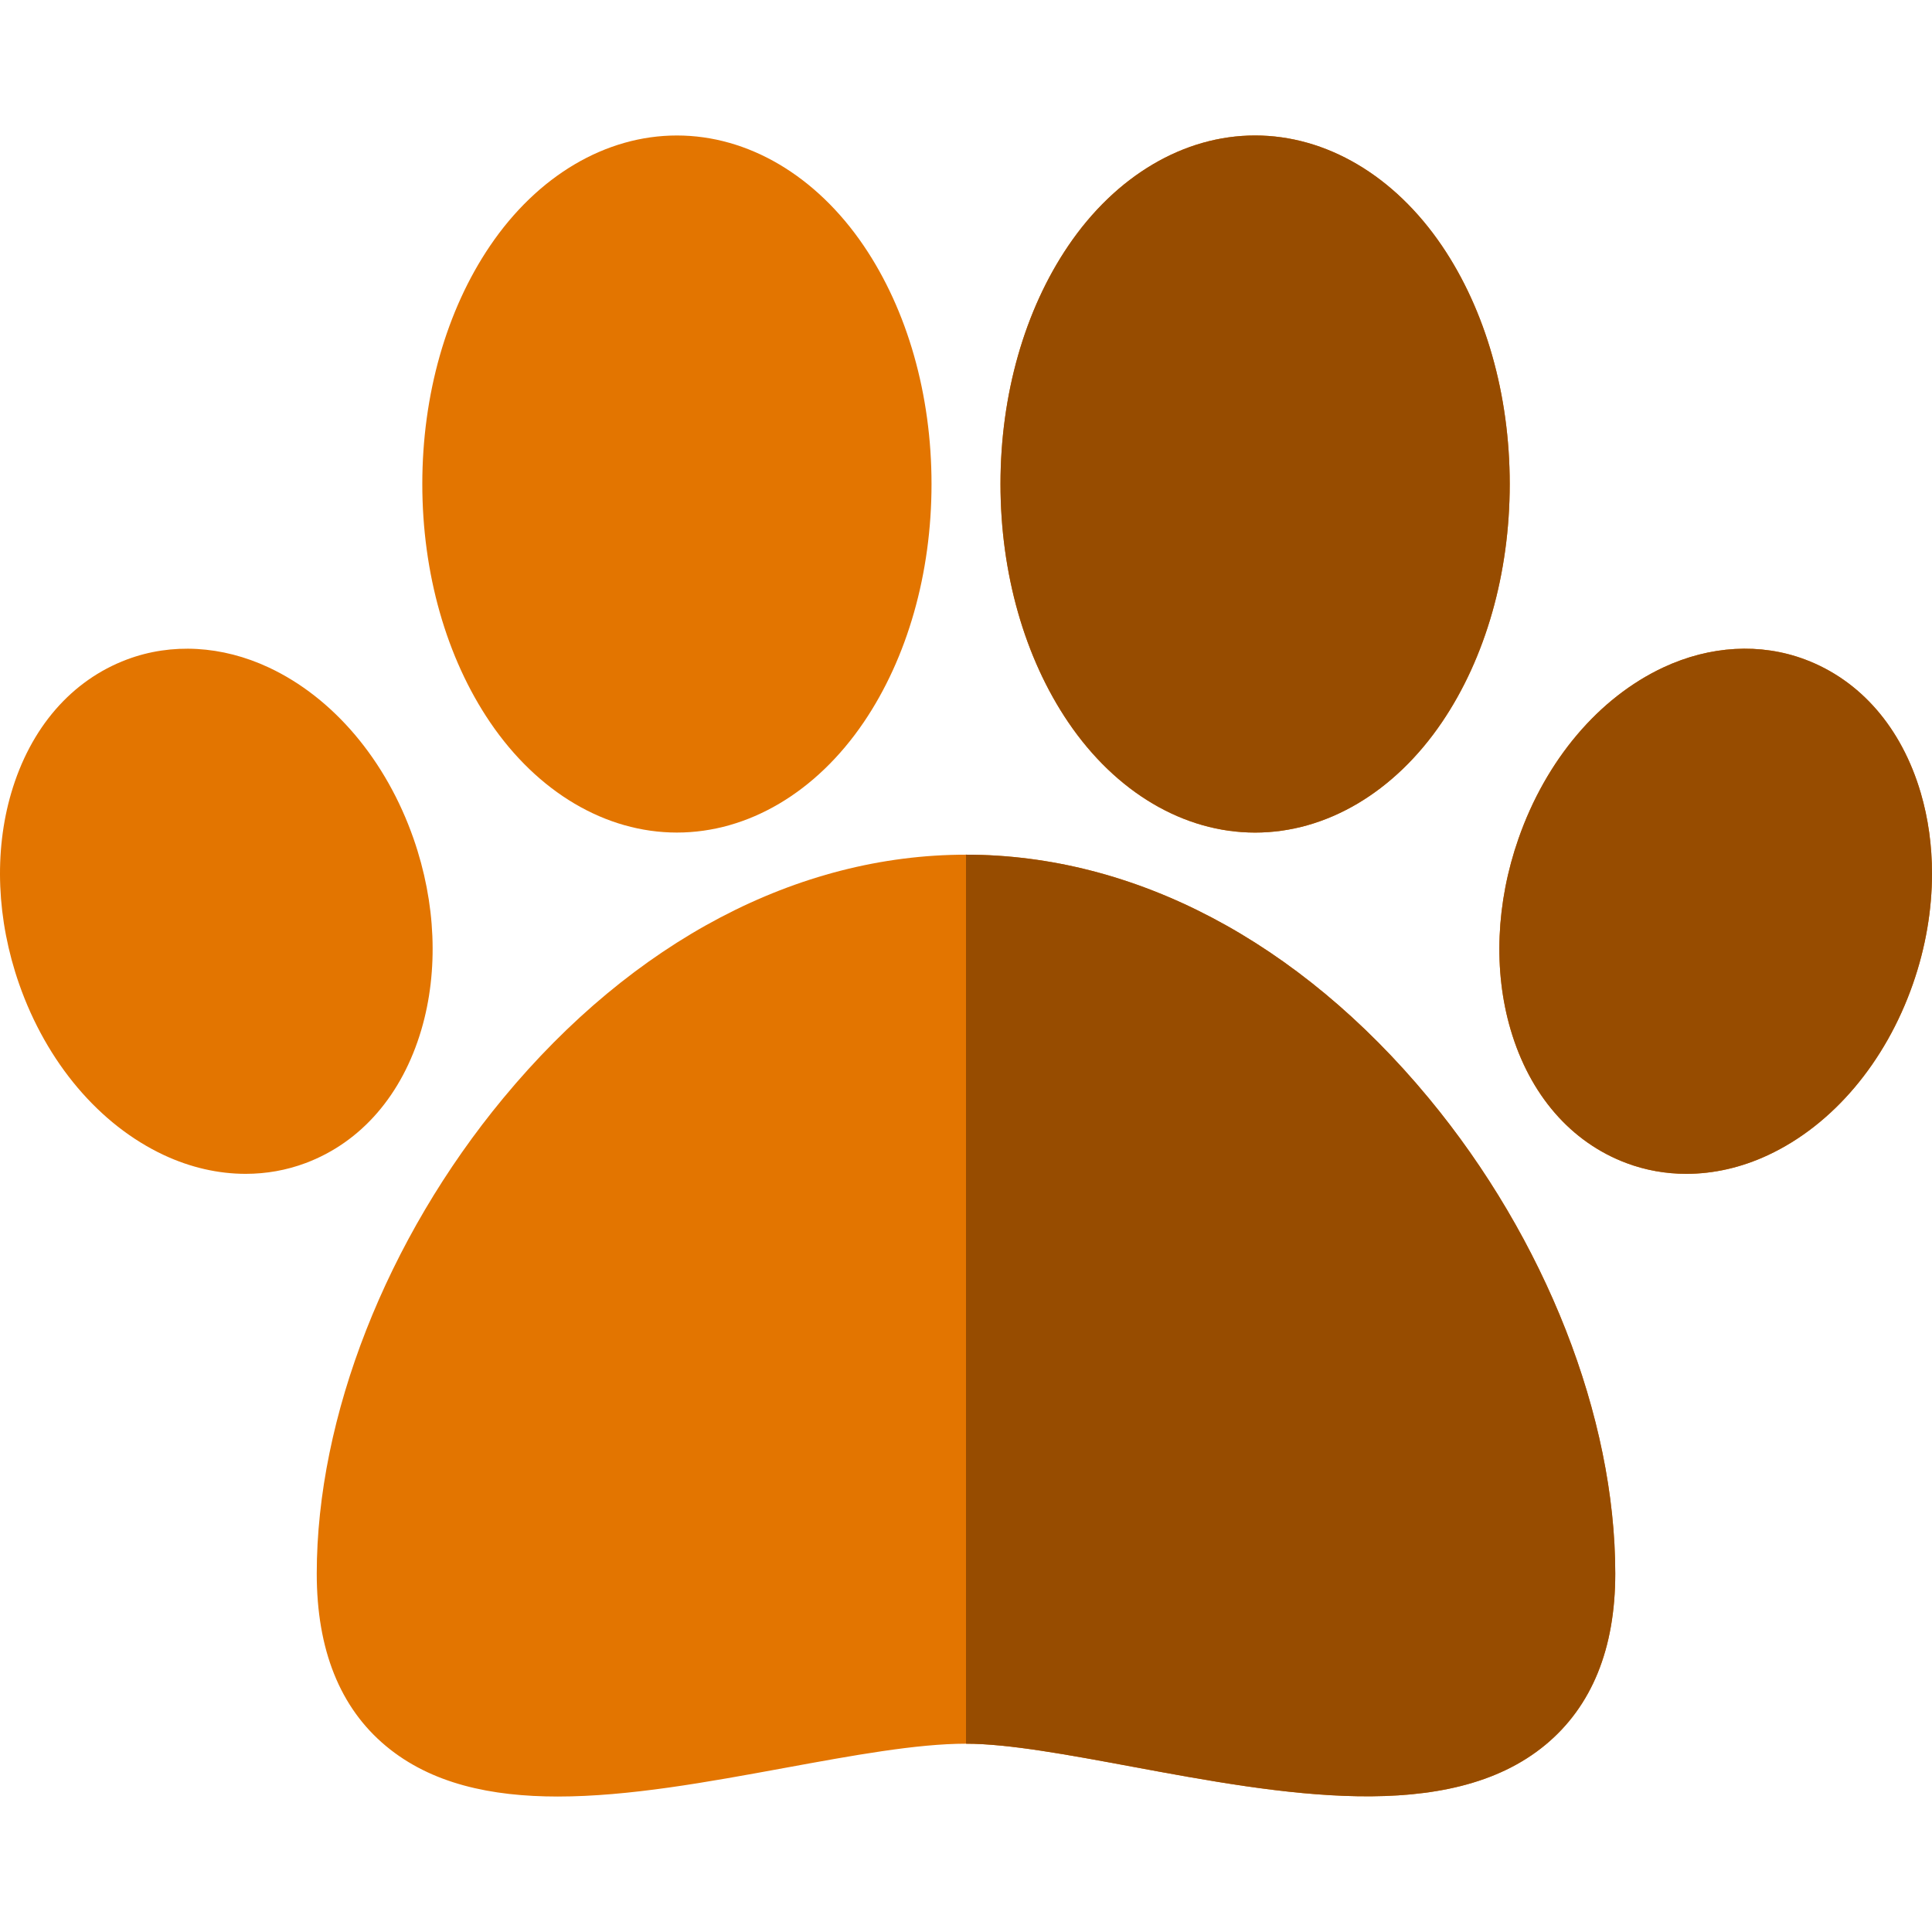 <?xml version="1.0" encoding="iso-8859-1"?>
<!-- Generator: Adobe Illustrator 19.0.0, SVG Export Plug-In . SVG Version: 6.00 Build 0)  -->
<svg version="1.1" id="Capa_1" xmlns="http://www.w3.org/2000/svg" xmlns:xlink="http://www.w3.org/1999/xlink" x="0px" y="0px"
	 viewBox="0 0 512 512" style="enable-background:new 0 0 512 512;" xml:space="preserve">
<g>
	<path style="fill:#E37500;" d="M428.061,417.029c0,19.89-6.21,35.14-18.44,45.31c-25.75,21.41-70.309,13.14-109.629,5.84
		c-16.83-3.13-32.72-6.08-43.99-6.08c-13.06,0-30,3.11-47.94,6.4c-20.53,3.77-41.43,7.6-60.24,7.6c-17.69,0-33.54-3.38-45.55-13.39
		c-12.16-10.13-18.33-25.5-18.33-45.68c0-41.53,18.49-88.649,49.45-126.029c34.45-41.6,77.989-64.5,122.609-64.5
		s88.159,22.9,122.609,64.5C409.571,328.38,428.061,375.499,428.061,417.029z"/>
	<path style="fill:#E37500;" d="M400.091,128.271c0,23.64-6.38,46.05-17.96,63.13c-12.6,18.58-30.65,29.24-49.52,29.24
		c-18.86,0-36.91-10.66-49.51-29.24c-11.58-17.08-17.96-39.49-17.96-63.13s6.38-46.05,17.96-63.13
		c12.6-18.58,30.65-29.24,49.51-29.24c18.87,0,36.92,10.66,49.52,29.24C393.711,82.221,400.091,104.631,400.091,128.271z"/>
	<path style="fill:#E37500;" d="M179.389,220.636c18.866,0,36.914-10.658,49.518-29.241c11.578-17.071,17.955-39.489,17.955-63.124
		s-6.377-46.055-17.955-63.126c-12.604-18.583-30.652-29.24-49.518-29.24s-36.915,10.658-49.518,29.24
		c-11.578,17.071-17.955,39.49-17.955,63.126s6.377,46.055,17.955,63.126C142.475,209.979,160.523,220.636,179.389,220.636z"/>
	<path style="fill:#E37500;" d="M512,231.5c0,9.66-1.69,19.62-5.06,29.26c-7.27,20.81-21.25,37.34-38.36,45.34
		c-7.07,3.31-14.45,4.98-21.68,4.98c-5.45,0-10.82-0.95-15.9-2.86c-14.7-5.52-25.59-18.08-30.67-35.36
		c-4.6-15.64-3.86-33.62,2.09-50.62c7.27-20.82,21.25-37.34,38.35-45.35c12.42-5.81,25.76-6.56,37.59-2.12
		c14.69,5.52,25.58,18.08,30.66,35.36C511.01,216.9,512,224.12,512,231.5z"/>
	<path style="fill:#E37500;" d="M111.672,272.86c4.597-15.637,3.856-33.615-2.085-50.624c-7.271-20.813-21.252-37.341-38.357-45.345
		c-12.413-5.809-25.761-6.561-37.585-2.121c-14.694,5.521-25.585,18.08-30.666,35.363c-4.597,15.637-3.856,33.615,2.085,50.623l0,0
		c7.272,20.814,21.252,37.341,38.357,45.345c7.076,3.311,14.455,4.979,21.682,4.979c5.452,0,10.818-0.95,15.902-2.859
		C95.702,302.703,106.591,290.144,111.672,272.86z"/>
</g>
<g>
	<path style="fill:#974C00;" d="M283.102,191.401c-11.58-17.08-17.96-39.49-17.96-63.13s6.38-46.05,17.96-63.13
		c12.6-18.58,30.65-29.24,49.51-29.24c18.87,0,36.92,10.66,49.52,29.24c11.58,17.08,17.96,39.49,17.96,63.13
		s-6.38,46.05-17.96,63.13c-12.6,18.58-30.65,29.24-49.52,29.24C313.752,220.64,295.702,209.98,283.102,191.401z"/>
	<path style="fill:#974C00;" d="M378.611,291c30.96,37.38,49.45,84.499,49.45,126.029c0,19.89-6.21,35.14-18.44,45.31
		c-25.75,21.41-70.309,13.14-109.629,5.84c-16.83-3.13-32.72-6.08-43.99-6.08V226.5C300.622,226.5,344.162,249.4,378.611,291z"/>
	<path style="fill:#974C00;" d="M512,231.5c0,9.66-1.69,19.62-5.06,29.26c-7.27,20.81-21.25,37.34-38.36,45.34
		c-7.07,3.31-14.45,4.98-21.68,4.98c-5.45,0-10.82-0.95-15.9-2.86c-14.7-5.52-25.59-18.08-30.67-35.36
		c-4.6-15.64-3.86-33.62,2.09-50.62c7.27-20.82,21.25-37.34,38.35-45.35c12.42-5.81,25.76-6.56,37.59-2.12
		c14.69,5.52,25.58,18.08,30.66,35.36C511.01,216.9,512,224.12,512,231.5z"/>
</g>
<g>
</g>
<g>
</g>
<g>
</g>
<g>
</g>
<g>
</g>
<g>
</g>
<g>
</g>
<g>
</g>
<g>
</g>
<g>
</g>
<g>
</g>
<g>
</g>
<g>
</g>
<g>
</g>
<g>
</g>
</svg>
